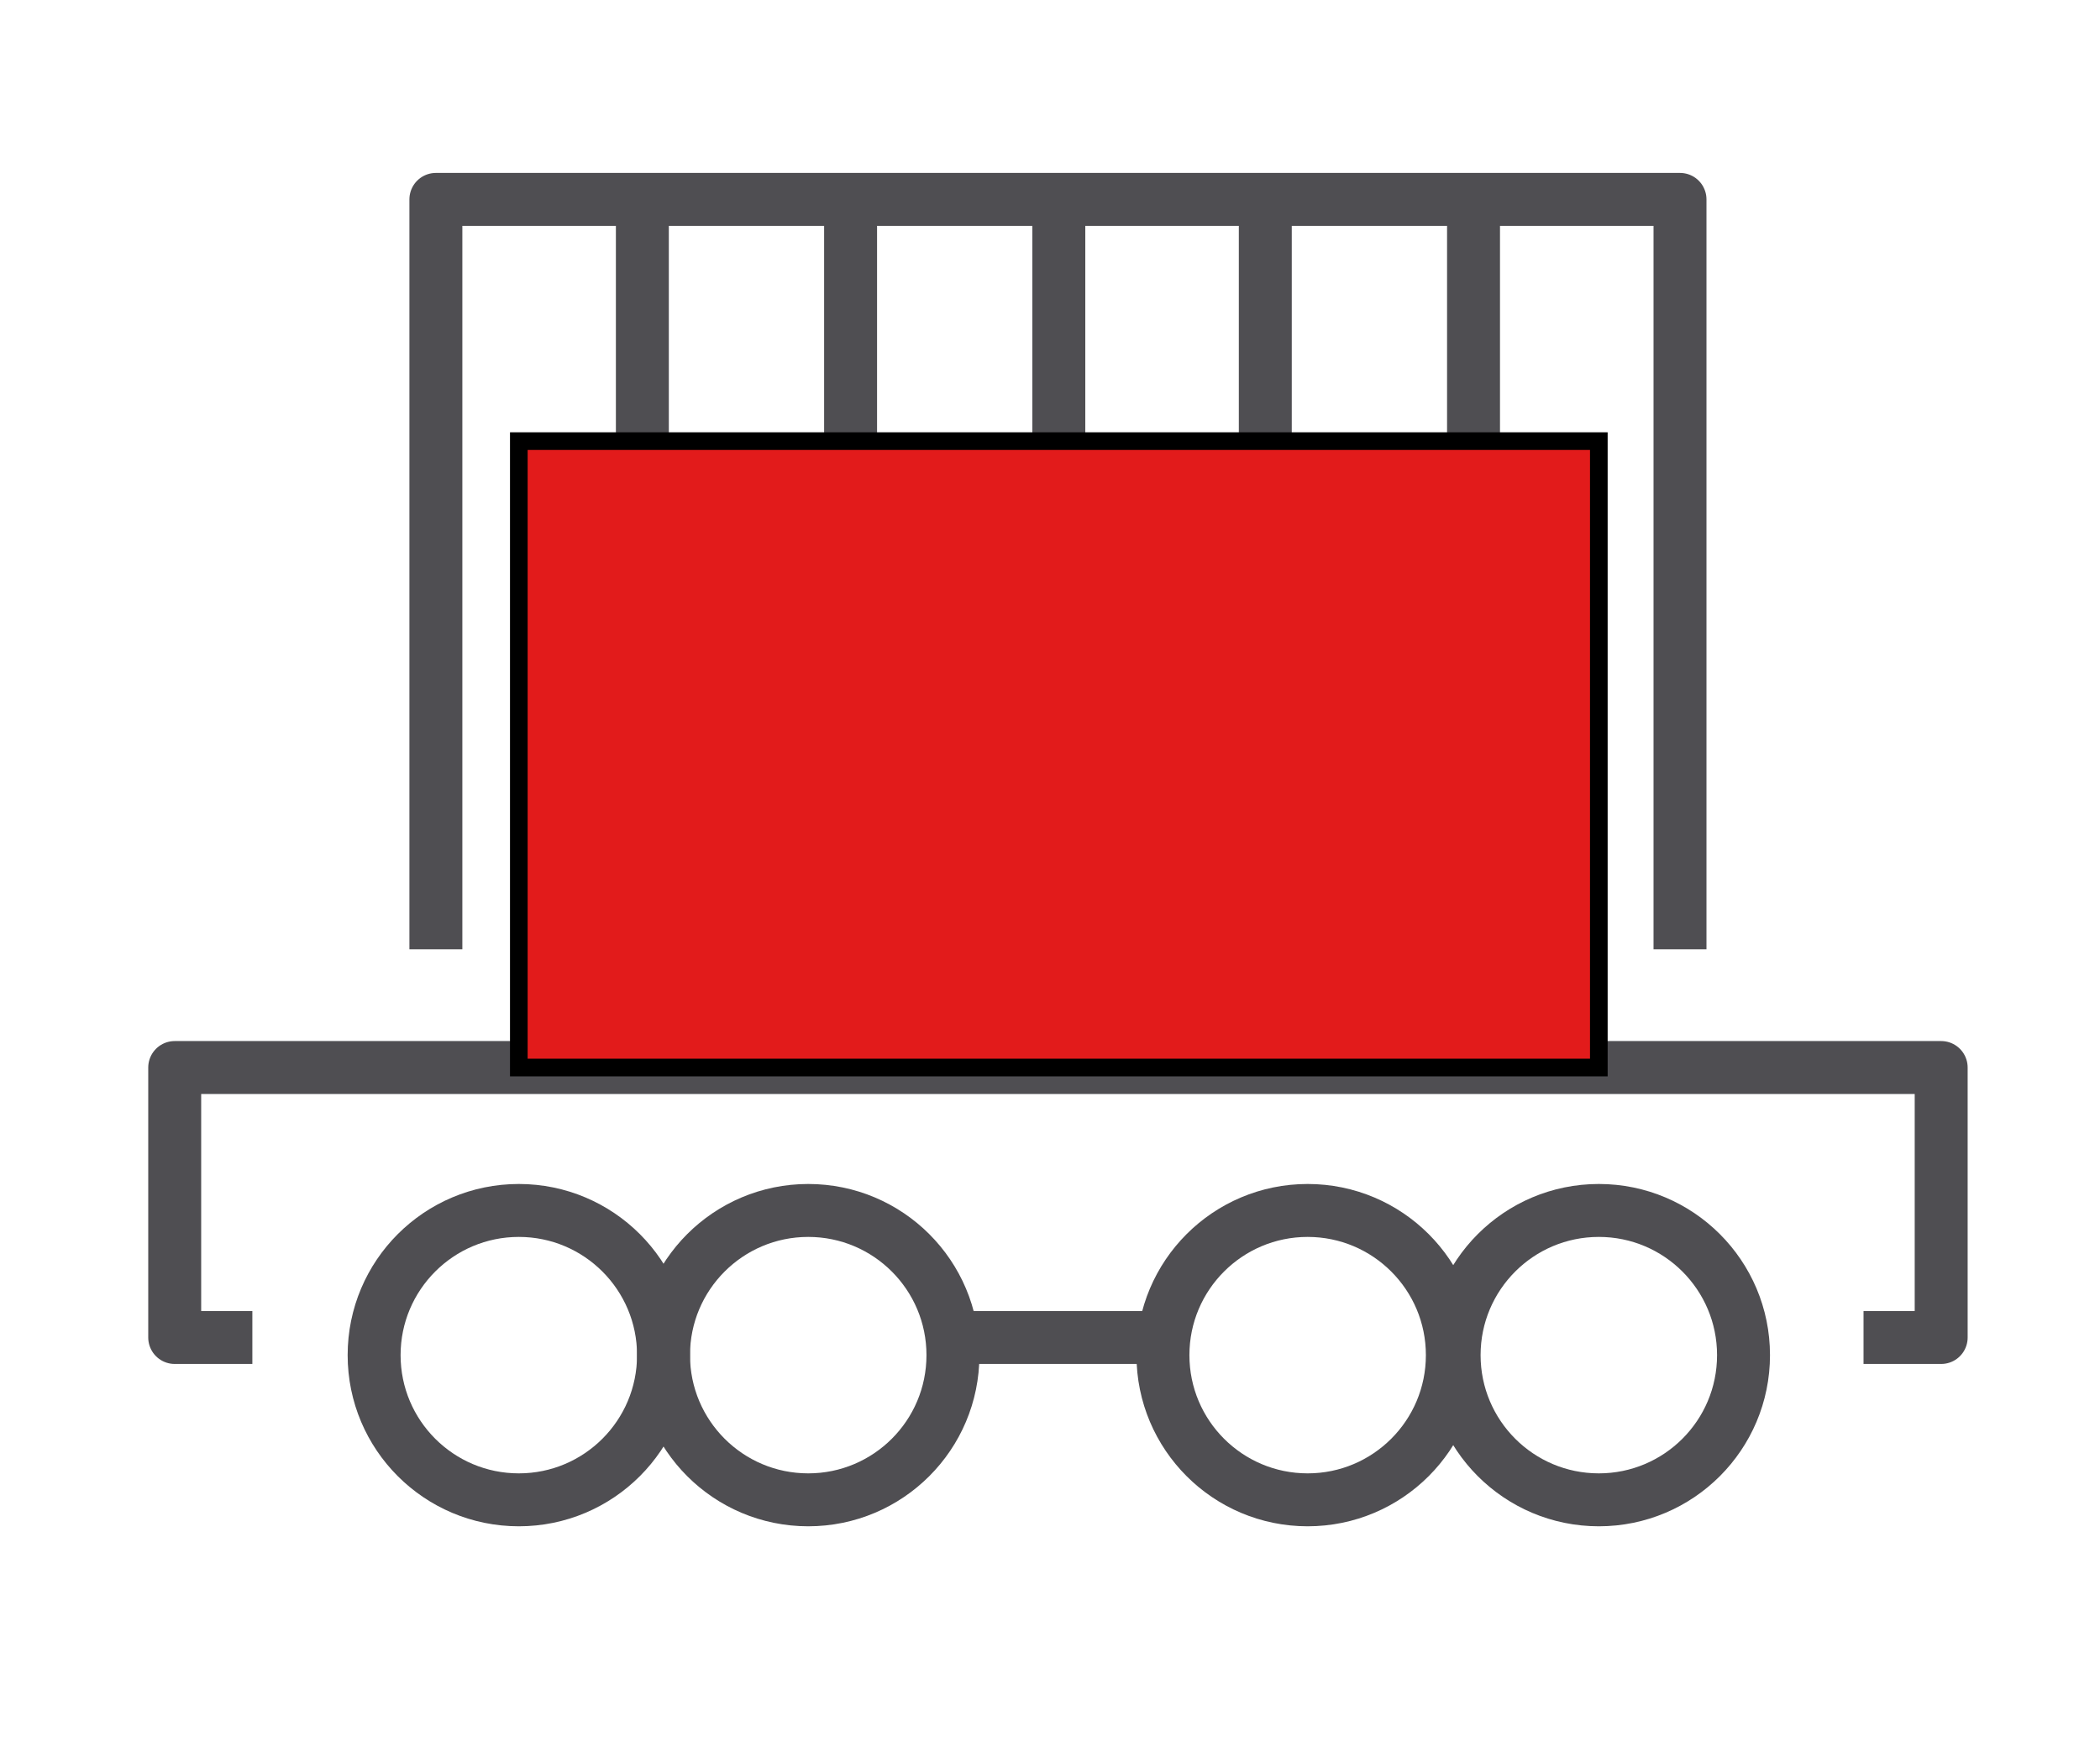 <?xml version="1.0" encoding="utf-8"?>
<!-- Generator: Adobe Illustrator 26.0.1, SVG Export Plug-In . SVG Version: 6.00 Build 0)  -->
<svg version="1.1" id="Layer_1" xmlns="http://www.w3.org/2000/svg" xmlns:xlink="http://www.w3.org/1999/xlink" x="0px" y="0px"
	 viewBox="0 0 119 99" style="enable-background:new 0 0 119 99;" xml:space="preserve">
<style type="text/css">
	.st0{fill:none;stroke:#4F4E52;stroke-width:3;stroke-linejoin:round;stroke-miterlimit:10;}
	.st1{fill:none;stroke:#4F4E52;stroke-width:3;stroke-miterlimit:10;}
	.st2{fill:#E21B1B;stroke:#000000;stroke-miterlimit:10;}
</style>
<g>
	<g>
		<polyline class="st0" points="24.7,53.8 24.7,11.3 95.2,11.3 95.2,53.8 		"/>
		<g>
			<line class="st0" x1="36.4" y1="11.3" x2="36.4" y2="53.8"/>
			<line class="st0" x1="48.2" y1="11.3" x2="48.2" y2="53.8"/>
			<line class="st0" x1="60" y1="11.3" x2="60" y2="53.8"/>
			<line class="st0" x1="71.7" y1="11.3" x2="71.7" y2="53.8"/>
			<line class="st0" x1="83.5" y1="11.3" x2="83.5" y2="53.8"/>
		</g>
	</g>
	<circle class="st1" cx="29.4" cy="76.8" r="8.2"/>
	<circle class="st1" cx="45.8" cy="76.8" r="8.2"/>
	<circle class="st1" cx="90.6" cy="76.8" r="8.2"/>
	<circle class="st1" cx="74.1" cy="76.8" r="8.2"/>
	<polyline class="st0" points="14.3,75.8 9.9,75.8 9.9,60.5 110,60.5 110,75.8 105.6,75.8 	"/>
	<line class="st0" x1="54" y1="75.8" x2="66" y2="75.8"/>
</g>
<rect x="29.4" y="25" class="st2" width="61.2" height="35.5"/>
</svg>
